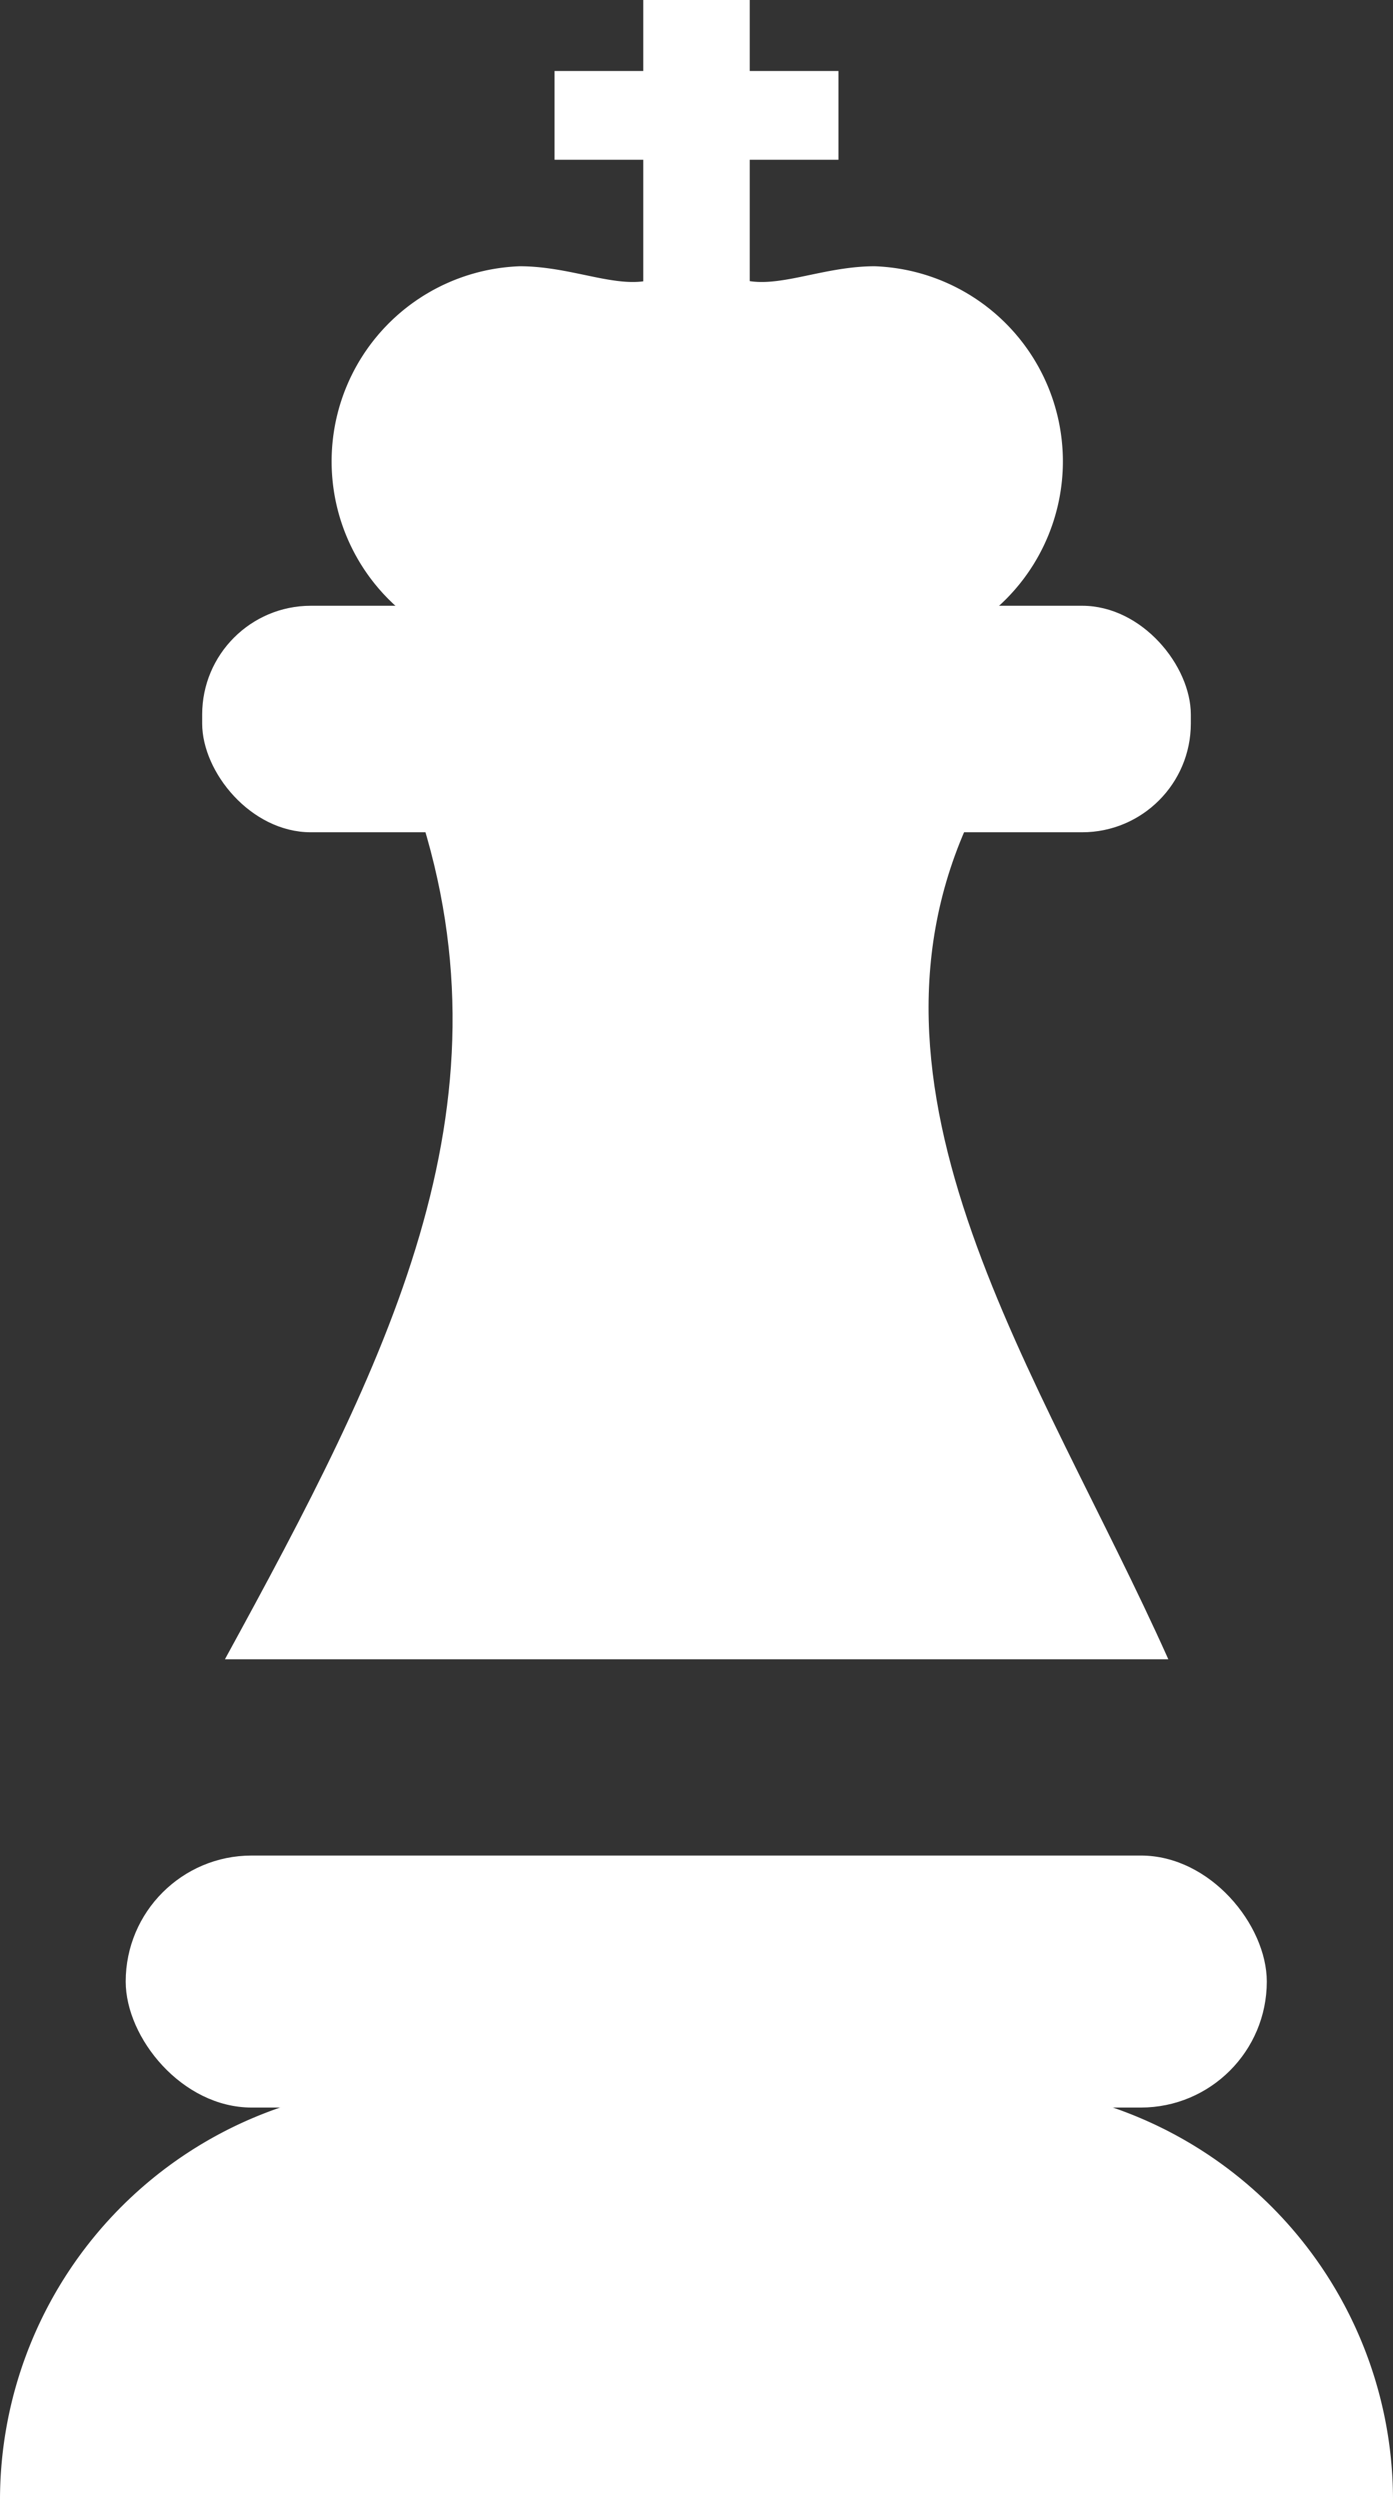 <svg xmlns="http://www.w3.org/2000/svg" viewBox="0 0 55.74 100"><rect x="0" y="0" width="55.74" height="100" fill="#333333" stroke="none"/><defs><style>.cls-1{fill:#fff;}</style></defs><g id="Слой_2" data-name="Слой 2"><g id="icons"><g id="Chess_2"><rect class="cls-1" x="5.03" y="74.22" width="45.66" height="10.08" rx="5.04"/><path class="cls-1" d="M16.6,83.4H39.14A16.6,16.6,0,0,1,55.74,100v0a0,0,0,0,1,0,0H0a0,0,0,0,1,0,0v0A16.6,16.6,0,0,1,16.6,83.4Z"/><path class="cls-1" d="M46.75,66.37H9c6.51-11.9,11.68-22,7.74-34H39C33.47,43.56,41.66,55,46.75,66.37Z"/><rect class="cls-1" x="8.09" y="24.23" width="39.56" height="9.06" rx="4.35"/><path class="cls-1" d="M35,10.65c-3.16,0-5.68,2.12-7.1-1.42-1.42,3.54-3.94,1.42-7.1,1.42a7.81,7.81,0,0,0,0,15.61c3.16,0,5.87,2,7.1-.71,1.23,2.69,3.94.71,7.1.71a7.81,7.81,0,0,0,0-15.61Z"/><rect class="cls-1" x="25.74" width="4.26" height="12.77"/><rect class="cls-1" x="22.19" y="2.84" width="11.36" height="3.55"/></g></g></g></svg>